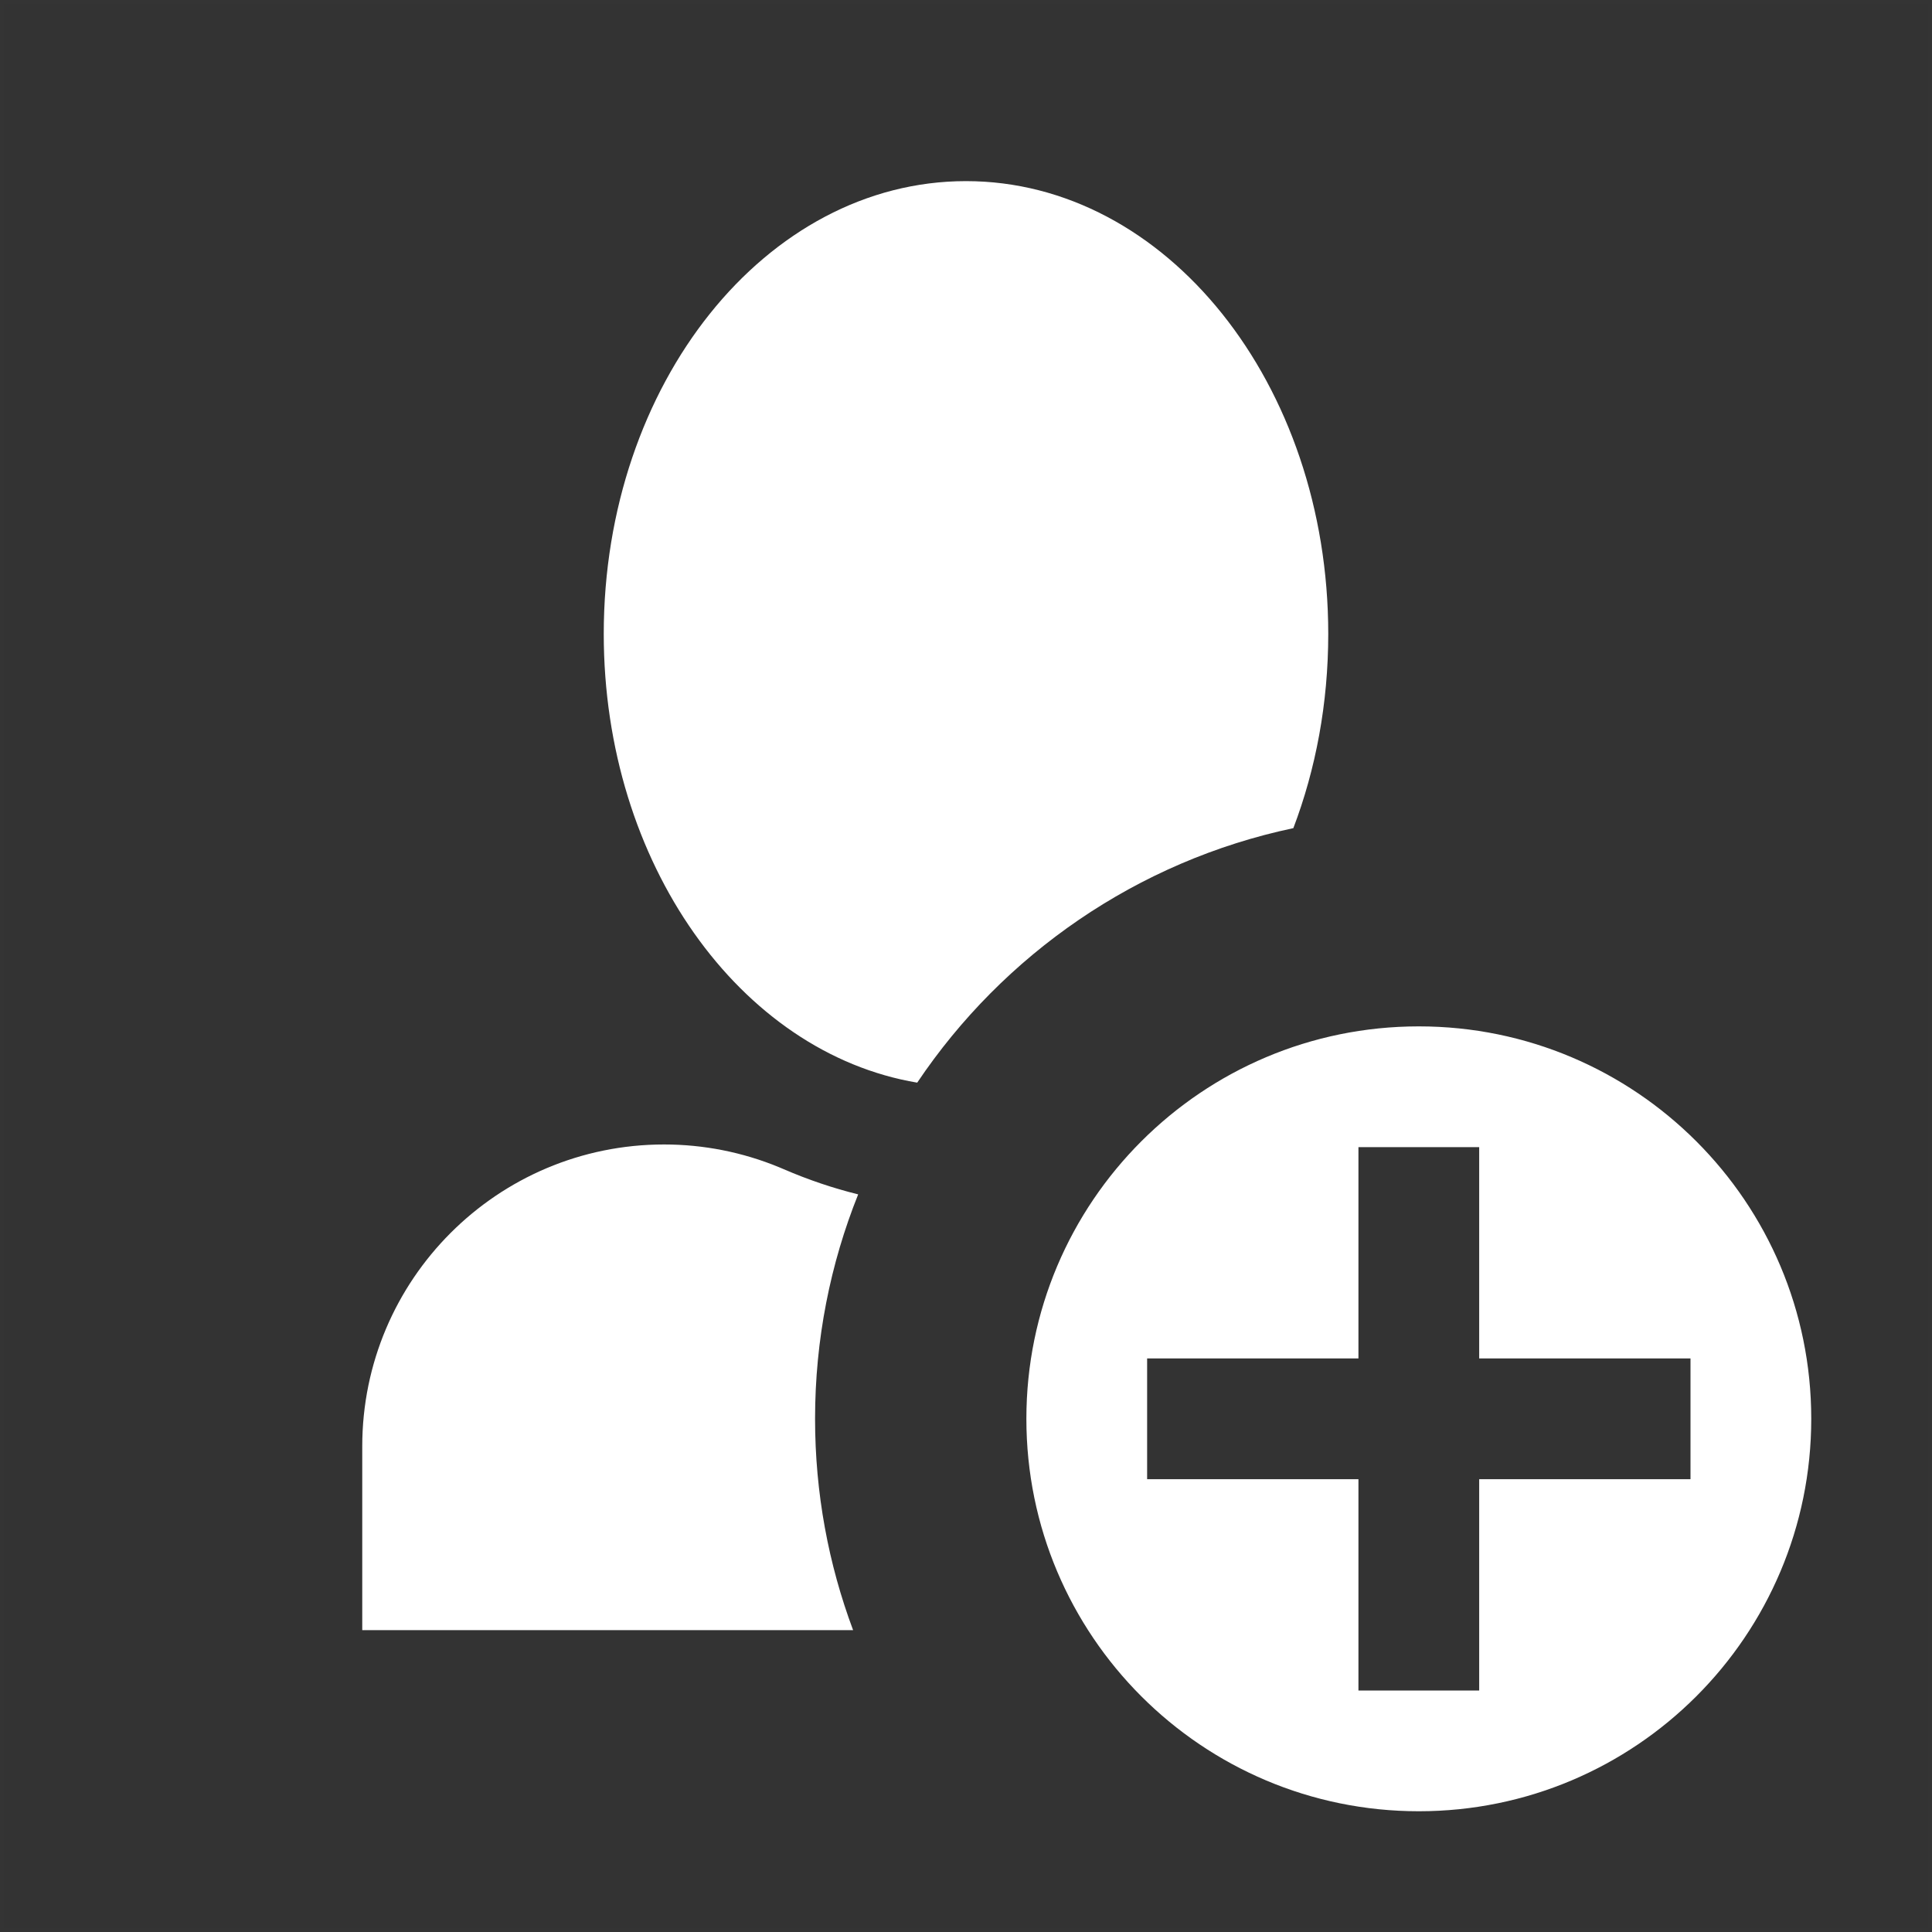 <?xml version="1.0" encoding="UTF-8"?>
<svg width="48px" height="48px" viewBox="0 0 48 48" version="1.1" xmlns="http://www.w3.org/2000/svg" xmlns:xlink="http://www.w3.org/1999/xlink">
    <rect x="0" y="0" width="48" height="48" fill="#333333" stroke="none"/>
    <title>person-plus-dark-fill</title>
    <g id="person-plus-dark-fill" stroke="none" stroke-width="1" fill="none" fill-rule="evenodd">
        <rect id="frame" stroke-opacity="0.01" stroke="#979797" stroke-width="0.1" x="0.05" y="0.05" width="47.9" height="47.9"></rect>
        <g id="fill" transform="translate(9, 4.5)" fill="#FFFFFF">
            <path d="M26.25,21 C31.635,21 36,25.365 36,30.75 C36,36.135 31.635,40.5 26.25,40.5 C20.865,40.5 16.5,36.135 16.5,30.75 C16.5,25.365 20.865,21 26.25,21 Z M27.75,24 L24.75,24 L24.75,29.25 L19.5,29.25 L19.5,32.25 L24.75,32.25 L24.75,37.5 L27.75,37.5 L27.75,32.25 L33,32.25 L33,29.25 L27.75,29.25 L27.75,24 Z M7.5,23.934 C8.48,23.934 9.45,24.126 10.355,24.499 L10.473,24.549 C11.082,24.812 11.698,25.02 12.321,25.174 C11.63,26.898 11.25,28.779 11.25,30.75 C11.25,32.597 11.584,34.366 12.195,36 L0,36 L0,31.434 C0,27.292 3.358,23.934 7.5,23.934 Z M15,0 C19.971,0 24,5.037 24,11.25 C24,12.977 23.689,14.612 23.133,16.075 C19.253,16.895 15.926,19.214 13.788,22.398 C9.391,21.659 6,16.95 6,11.25 C6,5.037 10.029,0 15,0 Z" id="Shape"></path>
        </g>
    </g>
</svg>